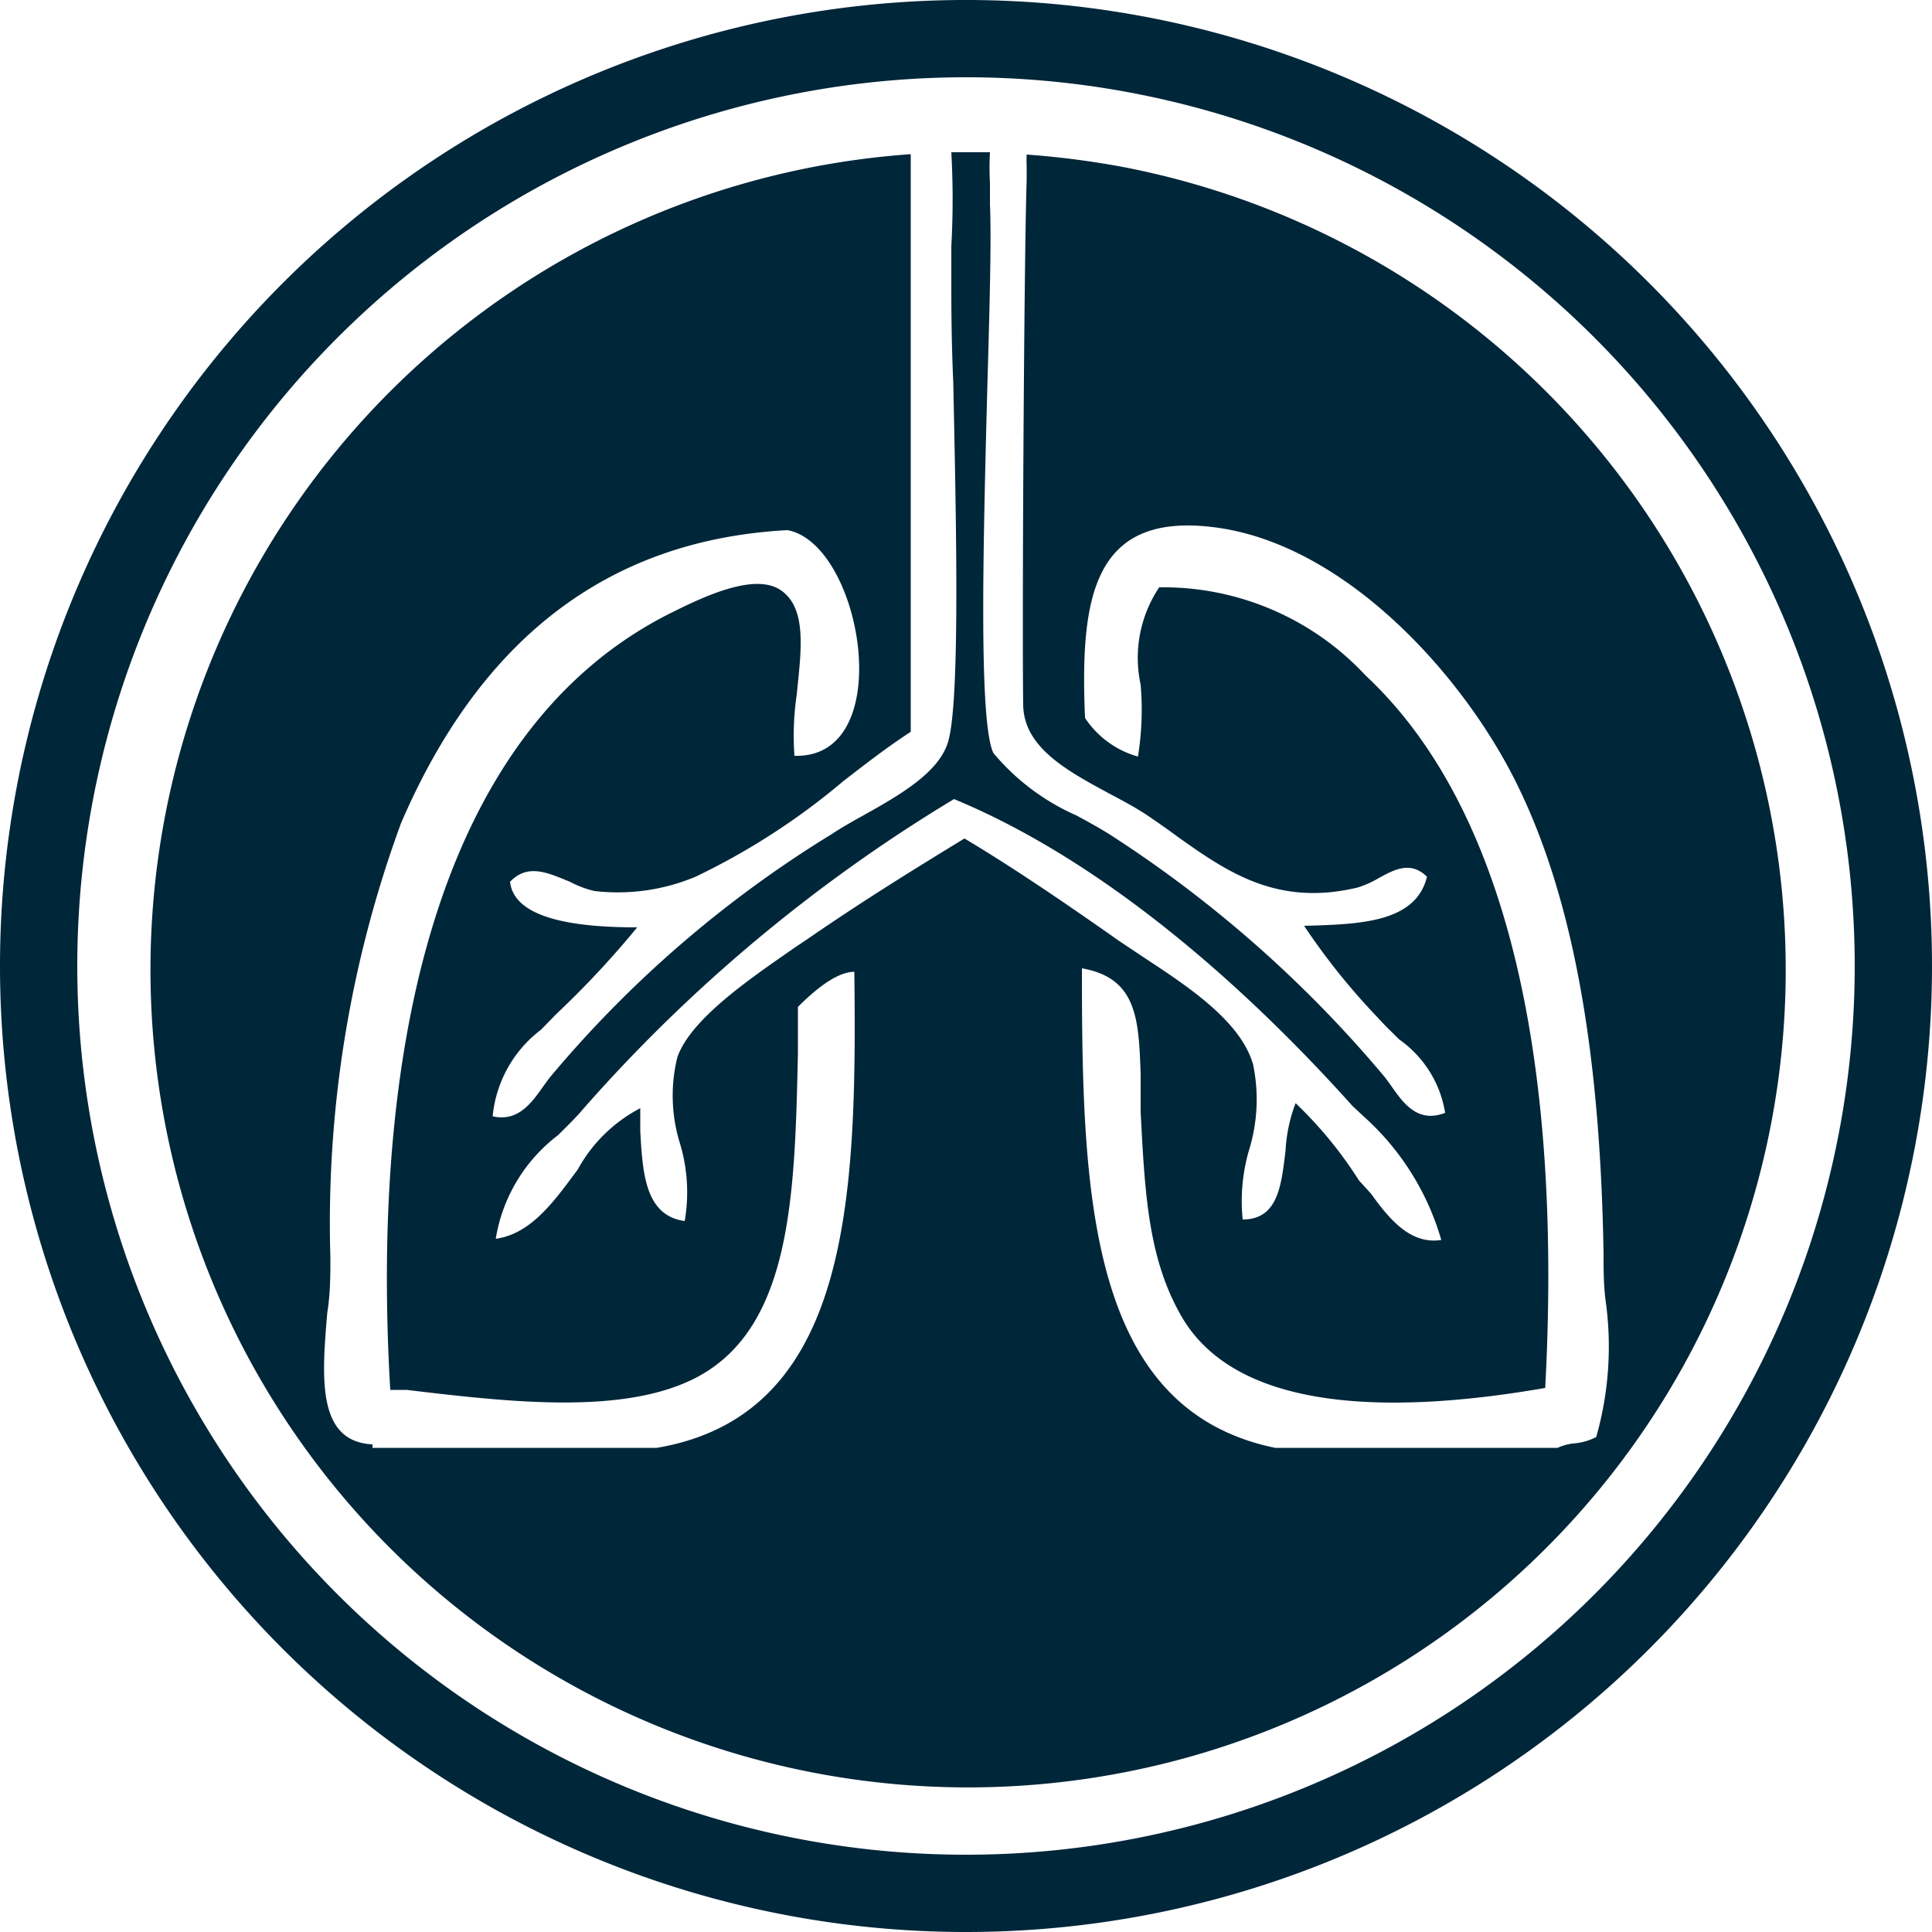 <svg id="cancer-treatment-logo" data-name="Cancer Treatment Logo" xmlns="http://www.w3.org/2000/svg" viewBox="0 0 50 50">
  <defs>
    <style>
      .cancer-treatment-logo-shape-1 {
        fill: none;
        stroke: #00263a;
        stroke-width: 2px;
      }
      .cancer-treatment-logo-shape-2 {
        fill: #00263a;
        fill-rule: evenodd;
      }
    </style>
  </defs>
  <title>Cancer Treatment Logo</title>
  <path class="cancer-treatment-logo-shape-1" d="M25,49A24,24,0,1,0,1,25,24,24,0,0,0,25,49Z" />
  <path class="cancer-treatment-logo-shape-2" d="M36.93,22.69c-.29,1.19-1.74,1.23-3.18,1.27h0a17.47,17.47,0,0,0,1.91,2.38c.17.19.36.37.55.56a2.88,2.88,0,0,1,1.19,1.9c-.71.28-1.09-.26-1.39-.69h0l-.16-.22a31.54,31.54,0,0,0-7-6.21c-.27-.18-.61-.37-1-.58a5.88,5.88,0,0,1-2.14-1.61c-.39-.8-.26-5.52-.16-9.41h0c.06-2.07.11-3.9.07-4.78,0-.19,0-.38,0-.57h0a7.21,7.21,0,0,1,0-.79h-1a21.89,21.89,0,0,1,0,2.43c0,.35,0,.65,0,.88,0,.57,0,1.52.05,2.64h0c.07,3.36.19,8.29-.14,9.33-.25.79-1.27,1.37-2.2,1.89-.29.16-.57.32-.81.48A29.75,29.75,0,0,0,14.3,27.8c-.08.09-.15.19-.23.3h0c-.31.44-.66.94-1.32.79A3.19,3.19,0,0,1,14,26.65h0l.39-.4A24,24,0,0,0,16.49,24c-1.43,0-3.18-.17-3.29-1.18.47-.49,1-.22,1.55,0a2.56,2.56,0,0,0,.64.24A5.21,5.21,0,0,0,18,22.69a17.88,17.88,0,0,0,3.82-2.47c.63-.49,1.22-.94,1.75-1.28,0-1.13,0-3.21,0-5.52h0c0-3.34,0-7.18,0-9.43a21.16,21.16,0,1,0,5.59.35A22.35,22.35,0,0,0,26.57,4a2.45,2.45,0,0,0,0,.27h0l0,.4c-.07,2.09-.12,11.6-.09,13.55,0,1.13,1.16,1.74,2.27,2.34h0c.36.19.71.38,1,.58s.48.33.72.51c1.27.9,2.57,1.82,4.66,1.32a2.53,2.53,0,0,0,.56-.25c.42-.23.84-.45,1.27,0Zm-24.18,6.2ZM9.64,37.47H17c5-.85,5.18-6.43,5.11-12.32-.45,0-1,.46-1.37.82h0l-.09.09c0,.4,0,.8,0,1.2h0c-.08,3.66-.16,7.08-2.61,8.38-1.89,1-4.9.64-7.52.33h0l-.42,0c-.51-8.64,1.13-17,7.21-20.08l0,0c.8-.4,2.19-1.09,2.89-.62s.53,1.59.42,2.7a7.35,7.35,0,0,0-.06,1.59c2.7.08,1.76-5.48-.18-5.84-5.05.27-8.14,3.26-10,7.58A30,30,0,0,0,8.55,32.54c0,.45,0,.94-.08,1.43-.14,1.66-.28,3.34,1.17,3.41Zm30.67,0H33c-4.85-1-5-6.6-5-12.41,1.43.25,1.47,1.32,1.52,2.74l0,.54c0,.15,0,.3,0,.44.11,2.14.2,3.82,1.07,5.31,1.47,2.5,5.54,2.5,9.4,1.83.41-7.71-.7-14.75-4.65-18.44A7.15,7.15,0,0,0,30,15.2a3.28,3.28,0,0,0-.48,2.52,7.59,7.59,0,0,1-.07,1.86,2.43,2.43,0,0,1-1.37-1c-.13-3.12.2-5.35,3.38-4.93s6.09,3.47,7.57,6.2c1.79,3.32,2.39,7.8,2.47,12.6,0,.42,0,.84.06,1.26h0a8.56,8.56,0,0,1-.25,3.48,1.52,1.52,0,0,1-.52.16h0a1.35,1.35,0,0,0-.48.12Zm-4.83-6.58c.44.61,1,1.33,1.82,1.2h0a6.83,6.83,0,0,0-2-3.19L35,28.62c-2.69-3-6.35-6.3-10.31-7.94a40.8,40.8,0,0,0-9.58,8c-.2.24-.44.47-.67.7a4.21,4.21,0,0,0-1.61,2.68c.93-.13,1.53-1,2.12-1.79a3.91,3.91,0,0,1,1.62-1.59c0,.19,0,.39,0,.59.06,1.1.13,2.19,1.15,2.33a4.38,4.38,0,0,0-.12-2,4.16,4.16,0,0,1-.07-2.24c.35-1,1.91-2.05,3-2.81l.43-.29c1.45-1,2.87-1.87,4-2.56,1.16.69,2.54,1.62,4,2.65l.66.44c1.14.75,2.49,1.64,2.81,2.76a4.44,4.44,0,0,1-.11,2.23,4.74,4.74,0,0,0-.16,1.78c.93,0,1-.91,1.11-1.78a4,4,0,0,1,.26-1.23,10.6,10.6,0,0,1,1.64,2Z" />
</svg>
